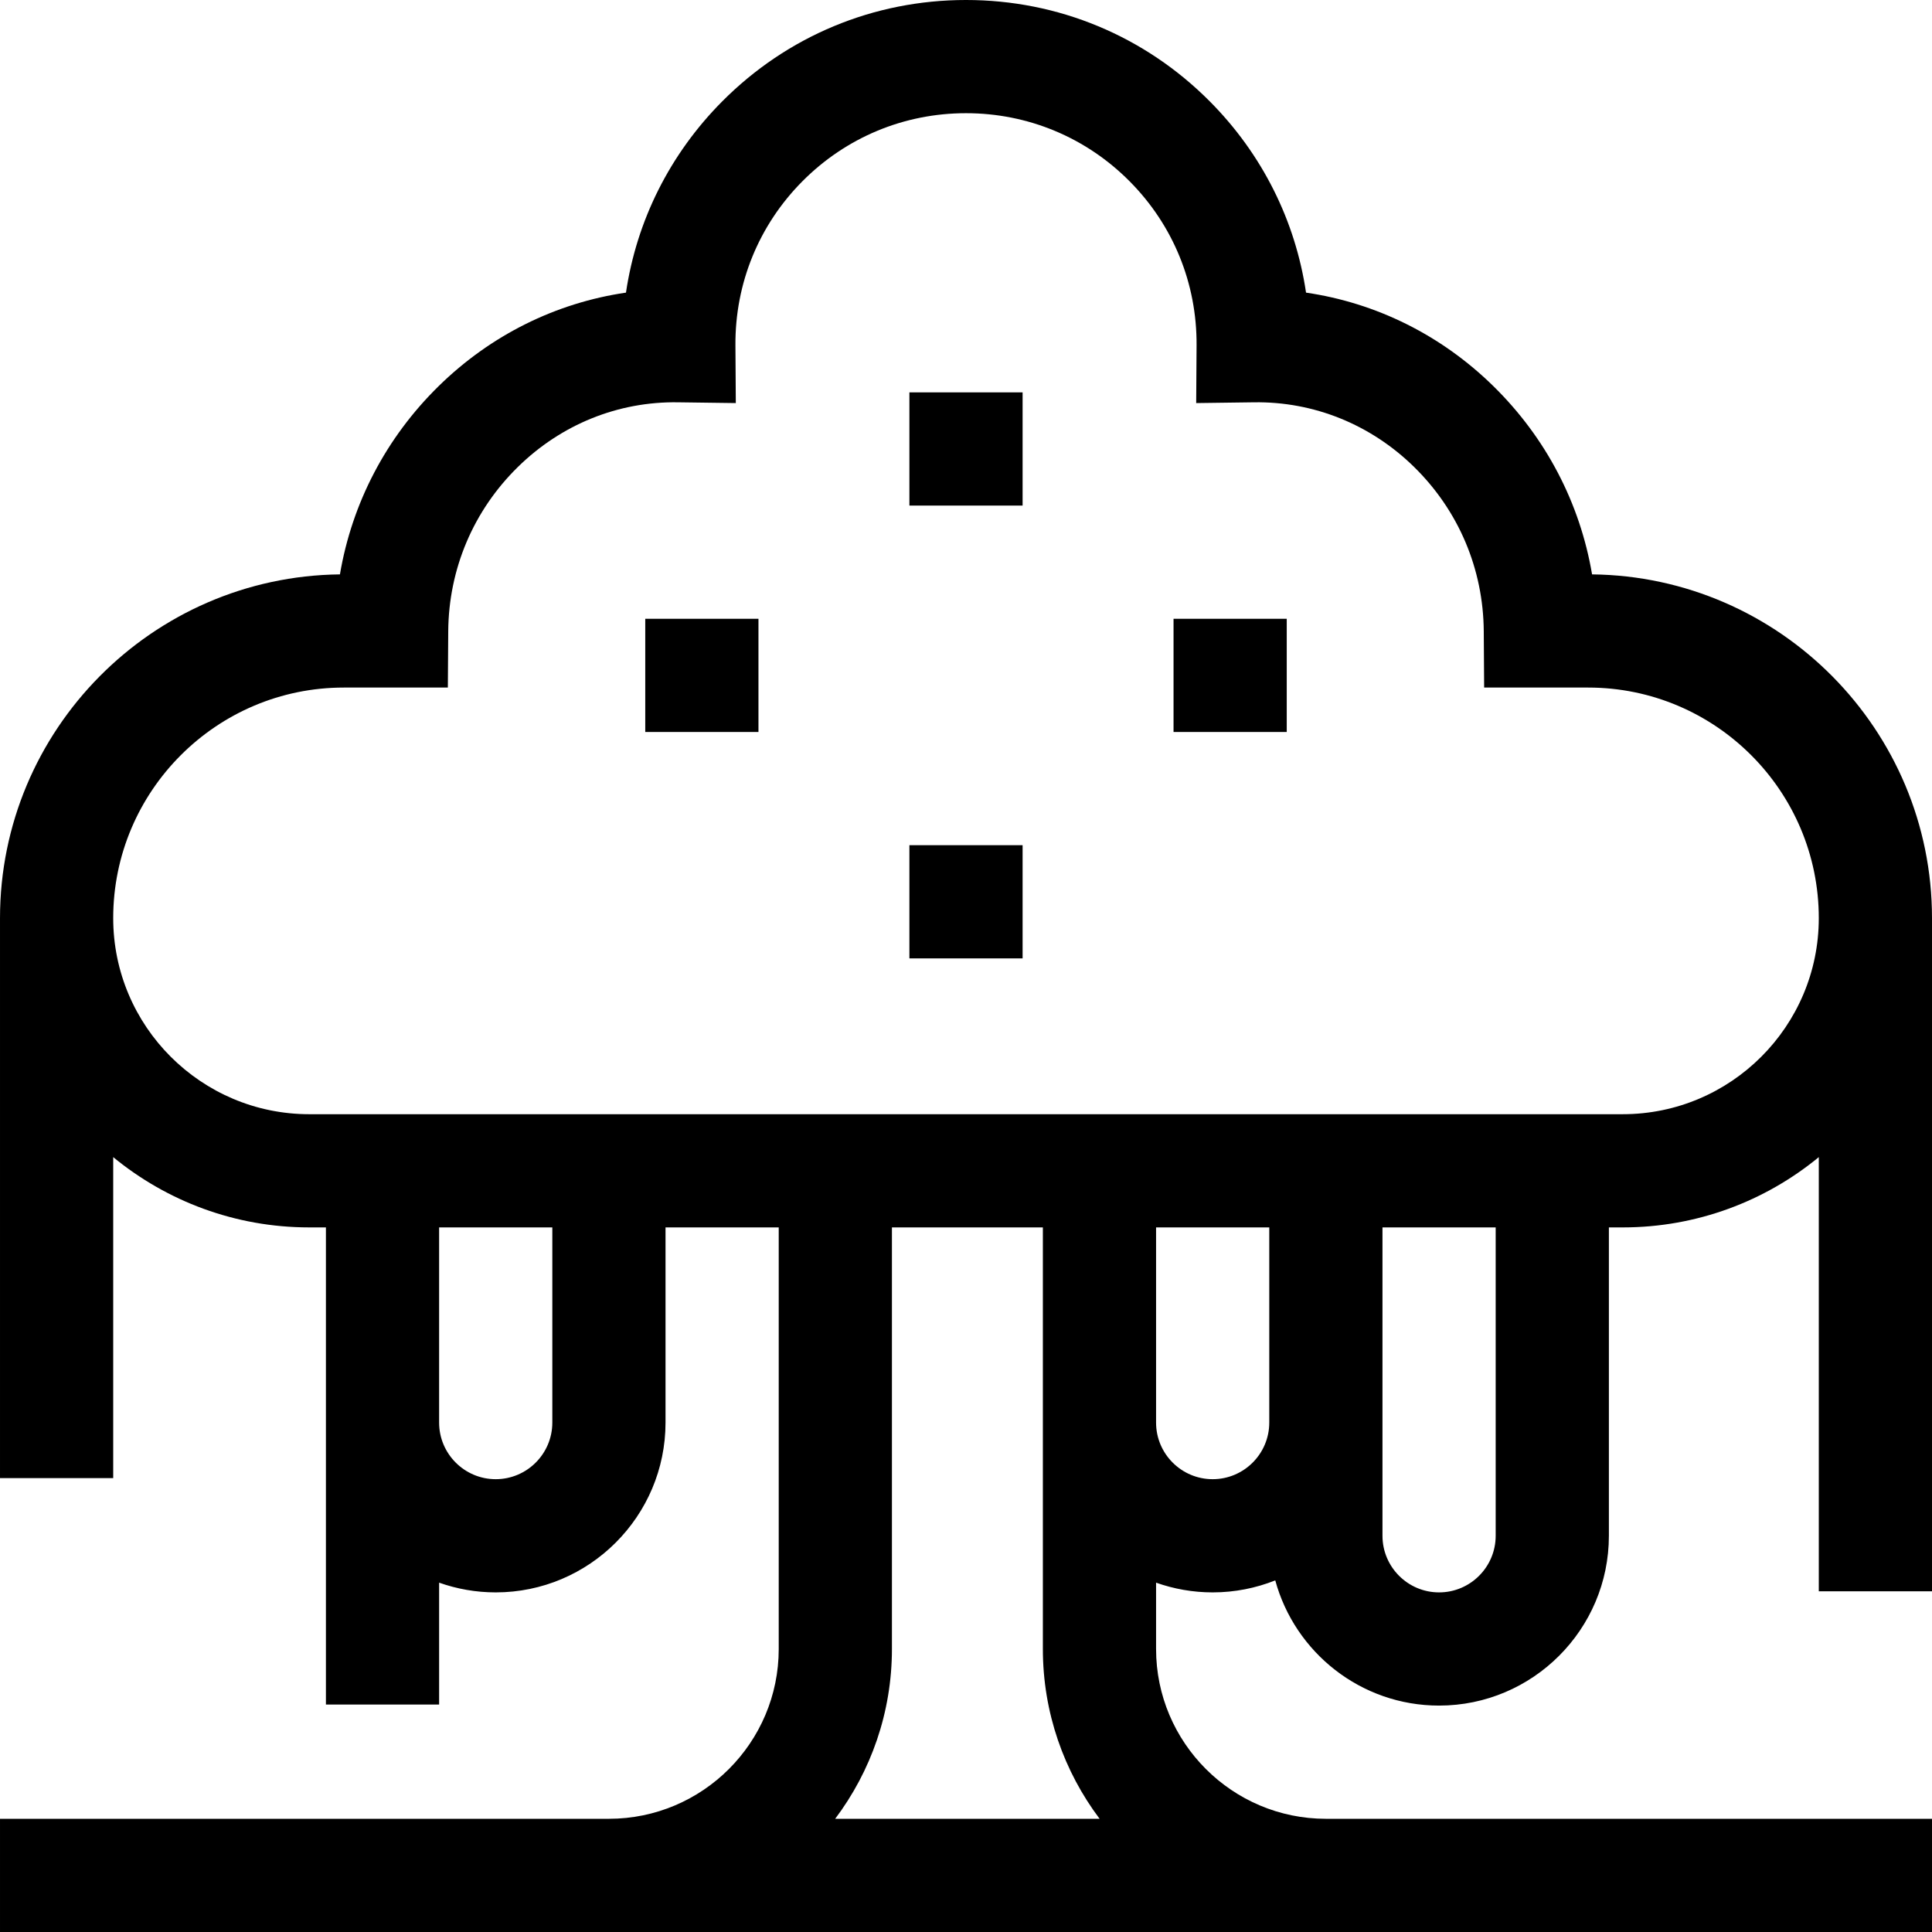 <svg id="Capa_1" enable-background="new 0 0 512 512" height="512" viewBox="0 0 512 512" width="512" xmlns="http://www.w3.org/2000/svg"><g><path d="m421.915 152.217c-3.199-18.89-12.226-36.233-26.177-49.907-13.777-13.502-31.029-22.042-49.626-24.76-2.828-19.086-11.62-36.707-25.477-50.654-17.231-17.344-40.185-26.896-64.635-26.896s-47.404 9.552-64.635 26.896c-13.856 13.947-22.649 31.568-25.477 50.654-18.595 2.719-35.85 11.259-49.626 24.76-13.951 13.674-22.978 31.018-26.177 49.907-49.767.549-90.085 41.203-90.085 91.098v148.401h30v-85.066c14.153 11.632 32.255 18.626 51.961 18.626h4.409v51.724 74.717h30v-32.297c4.695 1.665 9.742 2.58 15 2.58 24.813 0 45-20.187 45-45v-51.723h30v111.723c0 24.813-20.187 45-45 45h-161.37v30h512v-30h-160.63c-24.813 0-45-20.187-45-45v-17.58c4.695 1.665 9.742 2.58 15 2.58 5.857 0 11.449-1.136 16.586-3.181 5.205 19.097 22.691 33.181 43.414 33.181 24.813 0 45-20.187 45-45v-81.723h3.668c19.707 0 37.809-6.994 51.961-18.626v115.066h30v-178.402c.001-49.894-40.316-90.549-90.084-91.098zm-275.545 224.783c0 8.271-6.729 15-15 15s-15-6.729-15-15v-51.723h30zm74.959 105c9.438-12.544 15.041-28.129 15.041-45v-111.723h40v51.723 60c0 16.871 5.603 32.456 15.041 45zm100.041-90c-8.271 0-15-6.729-15-15v-51.723h30v51.723c0 8.271-6.729 15-15 15zm75 15c0 8.271-6.729 15-15 15s-15-6.729-15-15v-30-51.723h30zm33.669-111.723h-348.078c-28.651 0-51.961-23.309-51.961-51.962 0-33.693 27.412-61.104 61.105-61.104h27.581l.101-14.898c.112-16.535 6.673-32.011 18.474-43.577 11.48-11.254 26.538-17.37 42.435-17.121l15.3.204-.101-15.302c-.107-16.406 6.197-31.847 17.752-43.478 11.558-11.633 26.954-18.039 43.353-18.039s31.795 6.406 43.352 18.039c11.555 11.631 17.859 27.071 17.752 43.478l-.101 15.302 15.3-.204c15.872-.233 30.954 5.868 42.435 17.121 11.801 11.566 18.362 27.042 18.474 43.577l.101 14.898h27.581c33.694 0 61.105 27.412 61.105 61.105.001 28.652-23.309 51.961-51.96 51.961z"/><path d="m241 103.984h30v30h-30z"/><path d="m241 223.984h30v30h-30z"/><path d="m171 163.984h30v30h-30z"/><path d="m311 163.984h30v30h-30z"/></g></svg>